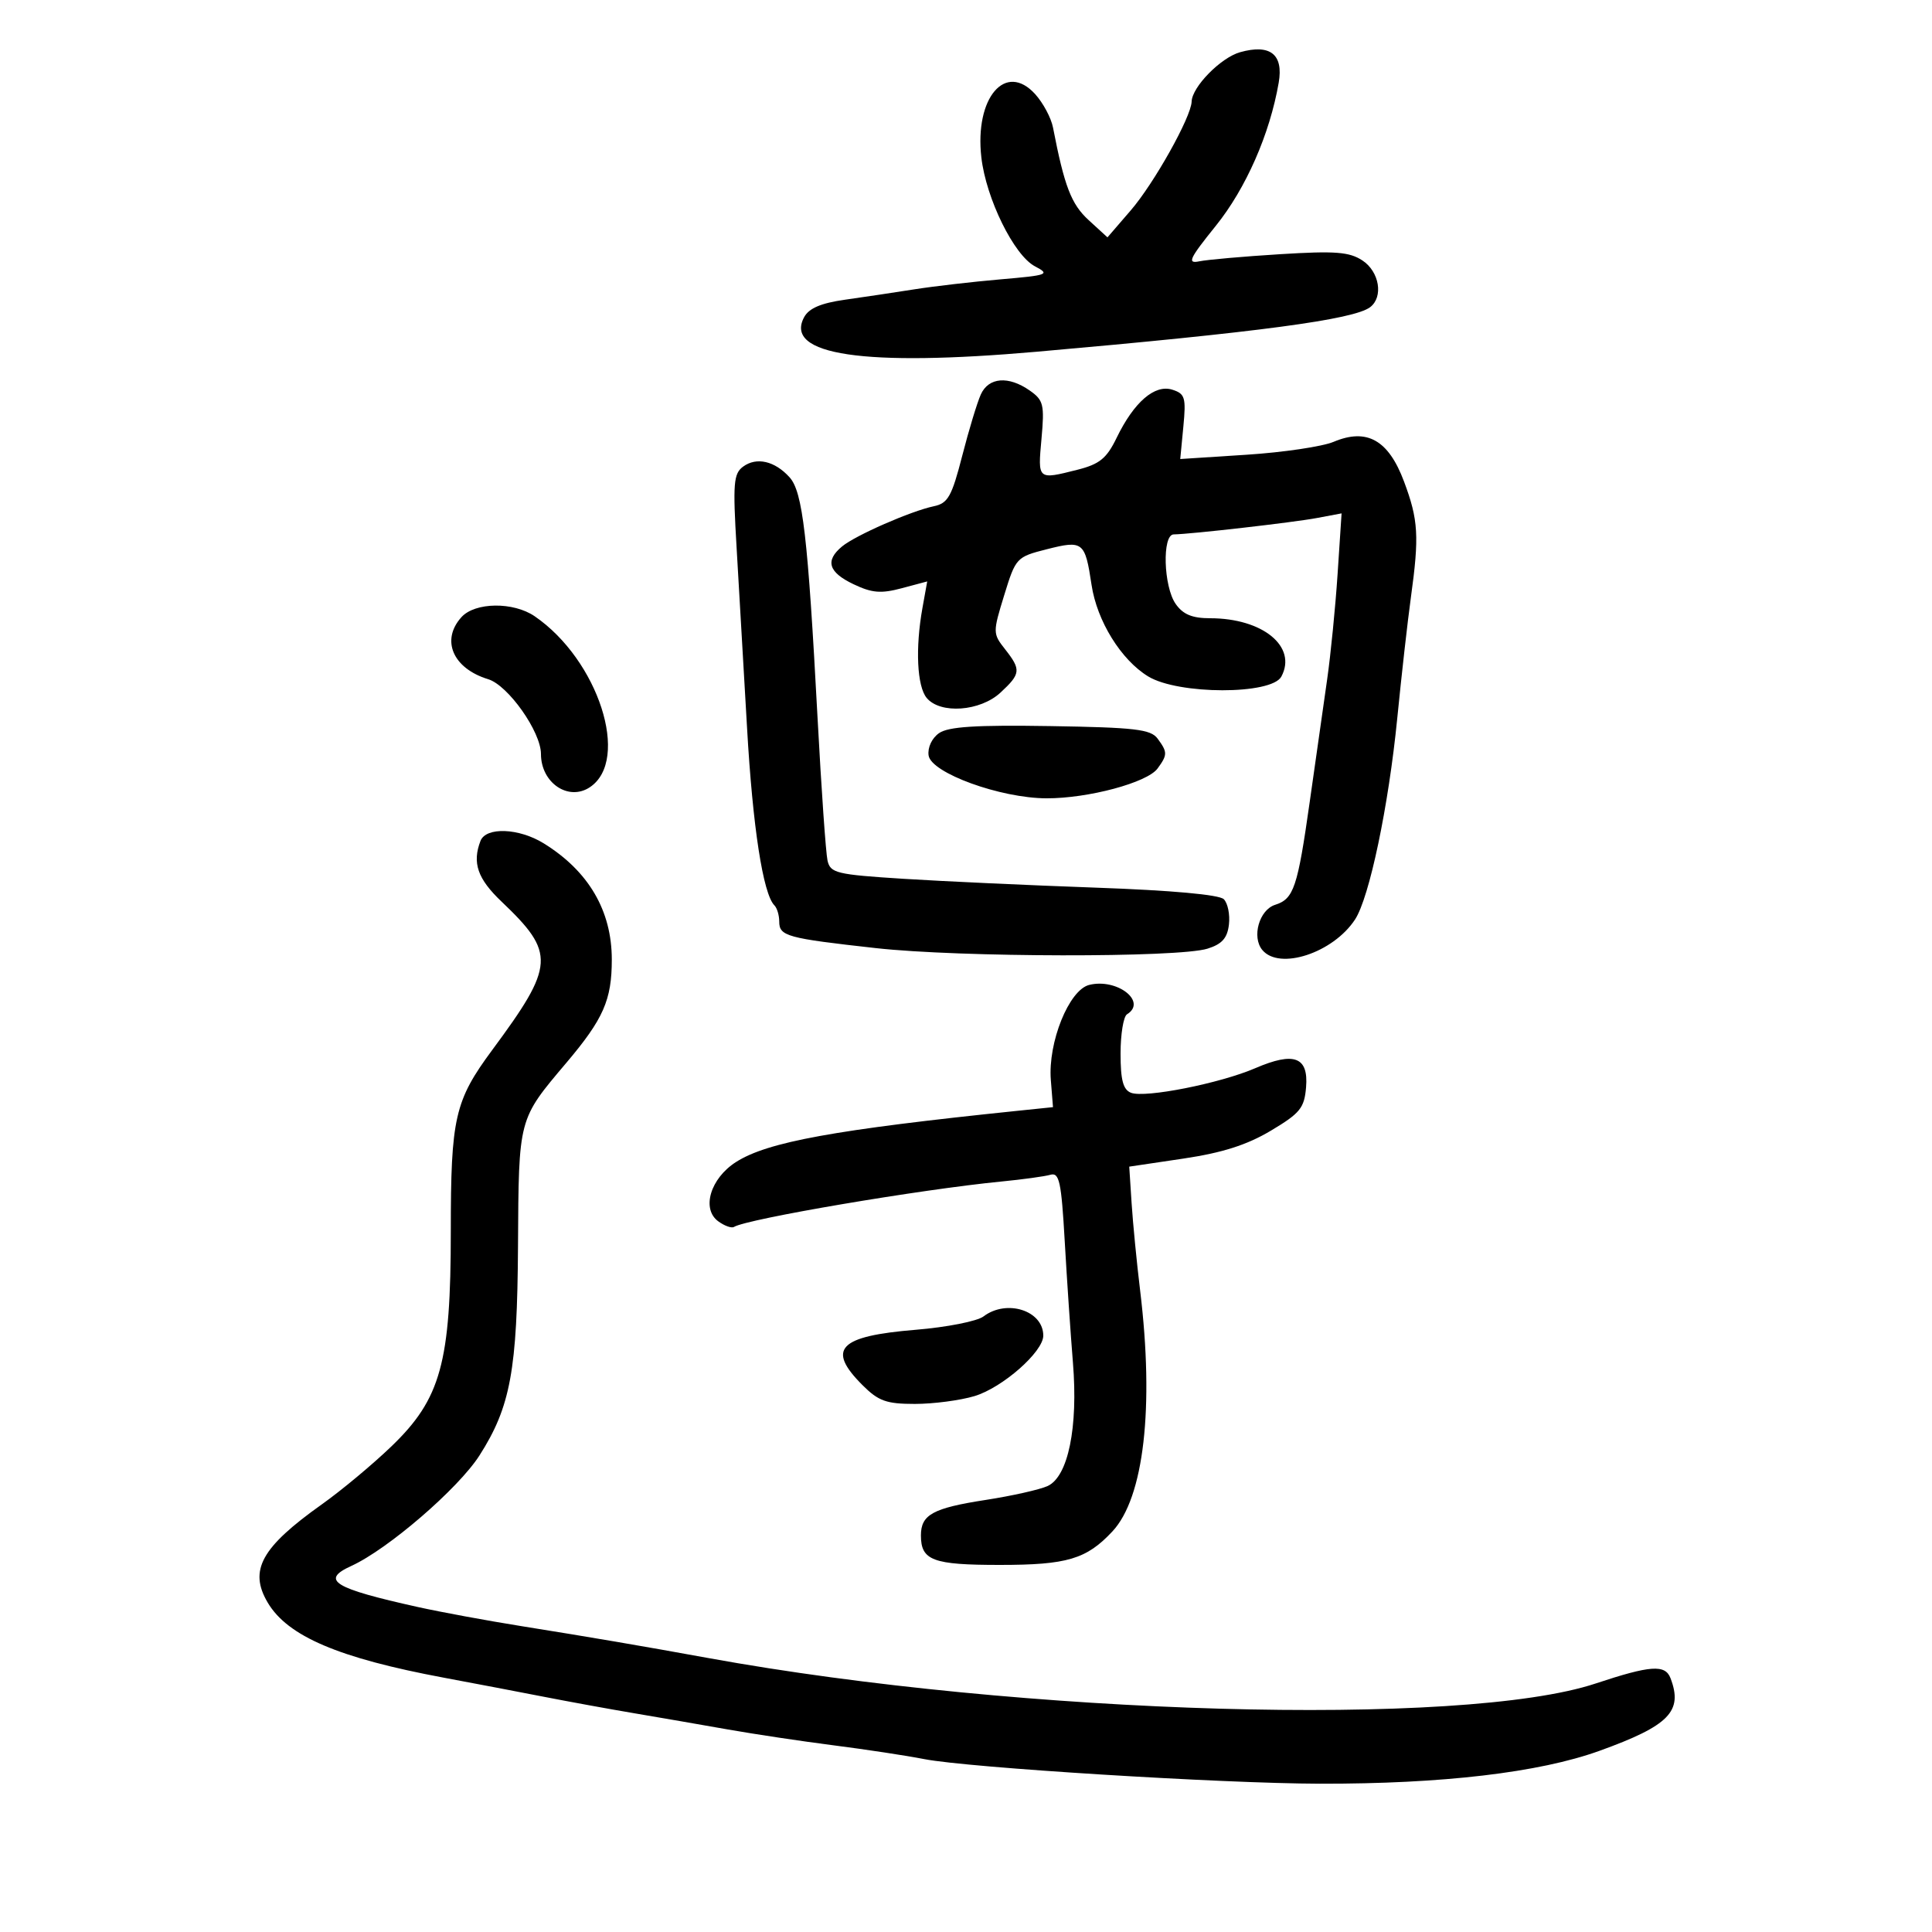 <svg xmlns="http://www.w3.org/2000/svg" width="300" height="300" viewBox="0 0 300 300" version="1.1">
	<path d="M 192.568 8.104 C 189.563 8.945, 185.100 13.492, 185.036 15.779 C 184.969 18.170, 179.193 28.485, 175.573 32.678 L 171.967 36.857 169.042 34.178 C 166.342 31.705, 165.279 28.942, 163.509 19.797 C 163.221 18.311, 161.976 15.981, 160.743 14.619 C 156.135 9.533, 151.323 15.186, 152.384 24.439 C 153.119 30.845, 157.453 39.649, 160.711 41.357 C 163.101 42.609, 162.755 42.740, 155.384 43.376 C 151.048 43.751, 145.025 44.448, 142 44.925 C 138.975 45.402, 134.119 46.129, 131.208 46.540 C 127.468 47.069, 125.606 47.867, 124.860 49.261 C 121.717 55.134, 134.128 56.973, 161 54.615 C 195.426 51.594, 210.216 49.618, 212.750 47.701 C 214.848 46.114, 214.196 42.174, 211.548 40.440 C 209.517 39.109, 207.326 38.942, 198.798 39.470 C 193.134 39.820, 187.481 40.318, 186.236 40.576 C 184.296 40.978, 184.660 40.191, 188.782 35.075 C 193.466 29.263, 197.179 20.815, 198.557 12.836 C 199.317 8.438, 197.240 6.797, 192.568 8.104 M 152.302 61.250 C 151.741 62.487, 150.439 66.780, 149.410 70.789 C 147.790 77.093, 147.196 78.149, 145.018 78.605 C 141.452 79.352, 132.827 83.131, 130.750 84.856 C 128.091 87.065, 128.635 88.858, 132.529 90.715 C 135.397 92.083, 136.799 92.200, 140.018 91.341 L 143.978 90.284 143.239 94.392 C 142.115 100.640, 142.393 106.564, 143.895 108.374 C 146.005 110.916, 152.201 110.470, 155.354 107.548 C 158.516 104.617, 158.580 104.007, 156.057 100.800 C 154.156 98.383, 154.153 98.203, 155.935 92.415 C 157.727 86.593, 157.831 86.481, 162.585 85.277 C 168.174 83.861, 168.490 84.115, 169.496 90.819 C 170.335 96.419, 174.074 102.465, 178.285 105.033 C 182.969 107.888, 197.445 107.906, 198.969 105.057 C 201.458 100.406, 196.077 96, 187.907 96 C 185.120 96, 183.700 95.410, 182.557 93.777 C 180.662 91.072, 180.433 83.008, 182.250 82.982 C 184.919 82.944, 200.814 81.126, 204.468 80.440 L 208.320 79.717 207.702 89.109 C 207.361 94.274, 206.631 101.650, 206.079 105.500 C 205.527 109.350, 204.310 117.900, 203.375 124.500 C 201.485 137.833, 200.899 139.580, 198.003 140.499 C 195.534 141.283, 194.337 145.496, 196.011 147.513 C 198.665 150.711, 207.010 147.967, 210.410 142.778 C 212.642 139.371, 215.617 125.186, 216.969 111.500 C 217.621 104.900, 218.569 96.489, 219.077 92.808 C 220.396 83.245, 220.248 80.738, 218.012 74.761 C 215.602 68.321, 212.251 66.434, 207.083 68.607 C 205.336 69.342, 199.262 70.243, 193.586 70.610 L 183.267 71.277 183.751 66.243 C 184.185 61.720, 184.011 61.138, 182.032 60.510 C 179.307 59.645, 176.080 62.436, 173.390 67.984 C 171.840 71.183, 170.747 72.073, 167.307 72.942 C 161.092 74.510, 161.140 74.551, 161.721 68.145 C 162.203 62.825, 162.037 62.139, 159.903 60.645 C 156.599 58.330, 153.513 58.576, 152.302 61.250 M 115.398 72.451 C 113.902 73.545, 113.782 75.037, 114.382 85.095 C 114.755 91.368, 115.484 103.925, 116.001 113 C 116.876 128.382, 118.484 138.818, 120.251 140.584 C 120.663 140.996, 121 142.128, 121 143.099 C 121 145.366, 122.158 145.684, 136 147.222 C 149.052 148.672, 182.970 148.729, 187.500 147.309 C 189.755 146.602, 190.582 145.671, 190.828 143.562 C 191.009 142.019, 190.650 140.249, 190.032 139.628 C 189.329 138.923, 181.896 138.251, 170.204 137.836 C 159.917 137.470, 146.432 136.850, 140.237 136.457 C 129.867 135.799, 128.935 135.574, 128.496 133.621 C 128.234 132.454, 127.538 122.500, 126.951 111.500 C 125.439 83.187, 124.645 76.371, 122.599 74.110 C 120.307 71.577, 117.483 70.927, 115.398 72.451 M 71.655 95.829 C 68.426 99.397, 70.319 103.793, 75.805 105.467 C 78.906 106.413, 84 113.630, 84 117.079 C 84 121.562, 88.269 124.459, 91.600 122.235 C 97.930 118.008, 92.911 102.468, 83.027 95.694 C 79.717 93.426, 73.766 93.496, 71.655 95.829 M 145.807 113.847 C 144.699 114.624, 144.016 116.087, 144.193 117.306 C 144.589 120.032, 155.340 123.941, 162.500 123.962 C 168.984 123.981, 178.145 121.523, 179.744 119.335 C 181.304 117.202, 181.305 116.795, 179.750 114.688 C 178.684 113.243, 176.231 112.957, 163.114 112.747 C 151.508 112.561, 147.256 112.831, 145.807 113.847 M 74.607 130.582 C 73.299 133.991, 74.157 136.459, 77.885 140.005 C 86.282 147.994, 86.164 149.887, 76.448 163.022 C 70.600 170.928, 70 173.551, 70 191.216 C 70 211.599, 68.450 217.213, 60.786 224.585 C 57.879 227.382, 53.025 231.429, 50 233.577 C 40.568 240.277, 38.605 243.830, 41.567 248.844 C 44.661 254.081, 52.591 257.463, 68.933 260.514 C 73.645 261.394, 80.650 262.730, 84.500 263.483 C 88.350 264.237, 94.650 265.386, 98.500 266.036 C 102.350 266.686, 108.875 267.816, 113 268.546 C 117.125 269.275, 124.550 270.390, 129.500 271.022 C 134.450 271.654, 140.750 272.612, 143.500 273.151 C 150.339 274.490, 189.703 276.938, 204.947 276.972 C 223.967 277.015, 239.011 275.246, 248.365 271.868 C 259.199 267.956, 261.370 265.734, 259.393 260.582 C 258.565 258.425, 256.286 258.587, 247.771 261.412 C 227.107 268.267, 158.607 266.303, 110 257.463 C 99.453 255.545, 91.982 254.270, 80.899 252.495 C 75.619 251.650, 68.419 250.320, 64.899 249.540 C 51.772 246.632, 49.713 245.363, 54.548 243.160 C 60.233 240.570, 71.169 231.142, 74.454 226 C 79.274 218.454, 80.322 212.755, 80.435 193.500 C 80.552 173.490, 80.443 173.905, 87.970 165 C 93.707 158.214, 95 155.271, 95 149 C 95 141.411, 91.397 135.263, 84.426 130.954 C 80.569 128.571, 75.453 128.377, 74.607 130.582 M 169.127 152.938 C 165.990 153.721, 162.708 161.862, 163.173 167.707 L 163.508 171.918 158.004 172.486 C 129.563 175.425, 119.174 177.315, 114.281 180.443 C 110.305 182.984, 108.890 187.715, 111.529 189.645 C 112.500 190.355, 113.601 190.747, 113.975 190.516 C 115.999 189.264, 142.970 184.685, 155.500 183.465 C 158.800 183.144, 162.223 182.673, 163.107 182.418 C 164.487 182.021, 164.802 183.479, 165.330 192.728 C 165.668 198.653, 166.242 207.150, 166.606 211.610 C 167.424 221.654, 165.862 229.272, 162.682 230.746 C 161.482 231.302, 157.156 232.275, 153.069 232.907 C 144.851 234.177, 143 235.191, 143 238.422 C 143 242.310, 144.845 243, 155.250 243 C 165.713 243, 168.709 242.108, 172.738 237.793 C 177.629 232.555, 179.241 218.550, 177.041 200.409 C 176.513 196.059, 175.916 189.947, 175.715 186.828 L 175.348 181.155 183.759 179.904 C 189.808 179.004, 193.620 177.788, 197.335 175.573 C 201.882 172.862, 202.537 172.056, 202.805 168.832 C 203.199 164.108, 200.956 163.266, 194.913 165.870 C 189.438 168.229, 177.822 170.530, 175.631 169.689 C 174.398 169.215, 174 167.728, 174 163.590 C 174 160.581, 174.450 157.840, 175 157.500 C 178.184 155.532, 173.452 151.857, 169.127 152.938 M 152.717 204.416 C 151.736 205.160, 147.011 206.091, 142.217 206.486 C 130.227 207.471, 128.307 209.461, 133.923 215.077 C 136.406 217.560, 137.631 218, 142.057 218 C 144.923 218, 149.088 217.455, 151.312 216.788 C 155.658 215.486, 162 209.913, 162 207.395 C 162 203.505, 156.320 201.683, 152.717 204.416" stroke="none" fill="black" fill-rule="evenodd"/>
</svg>